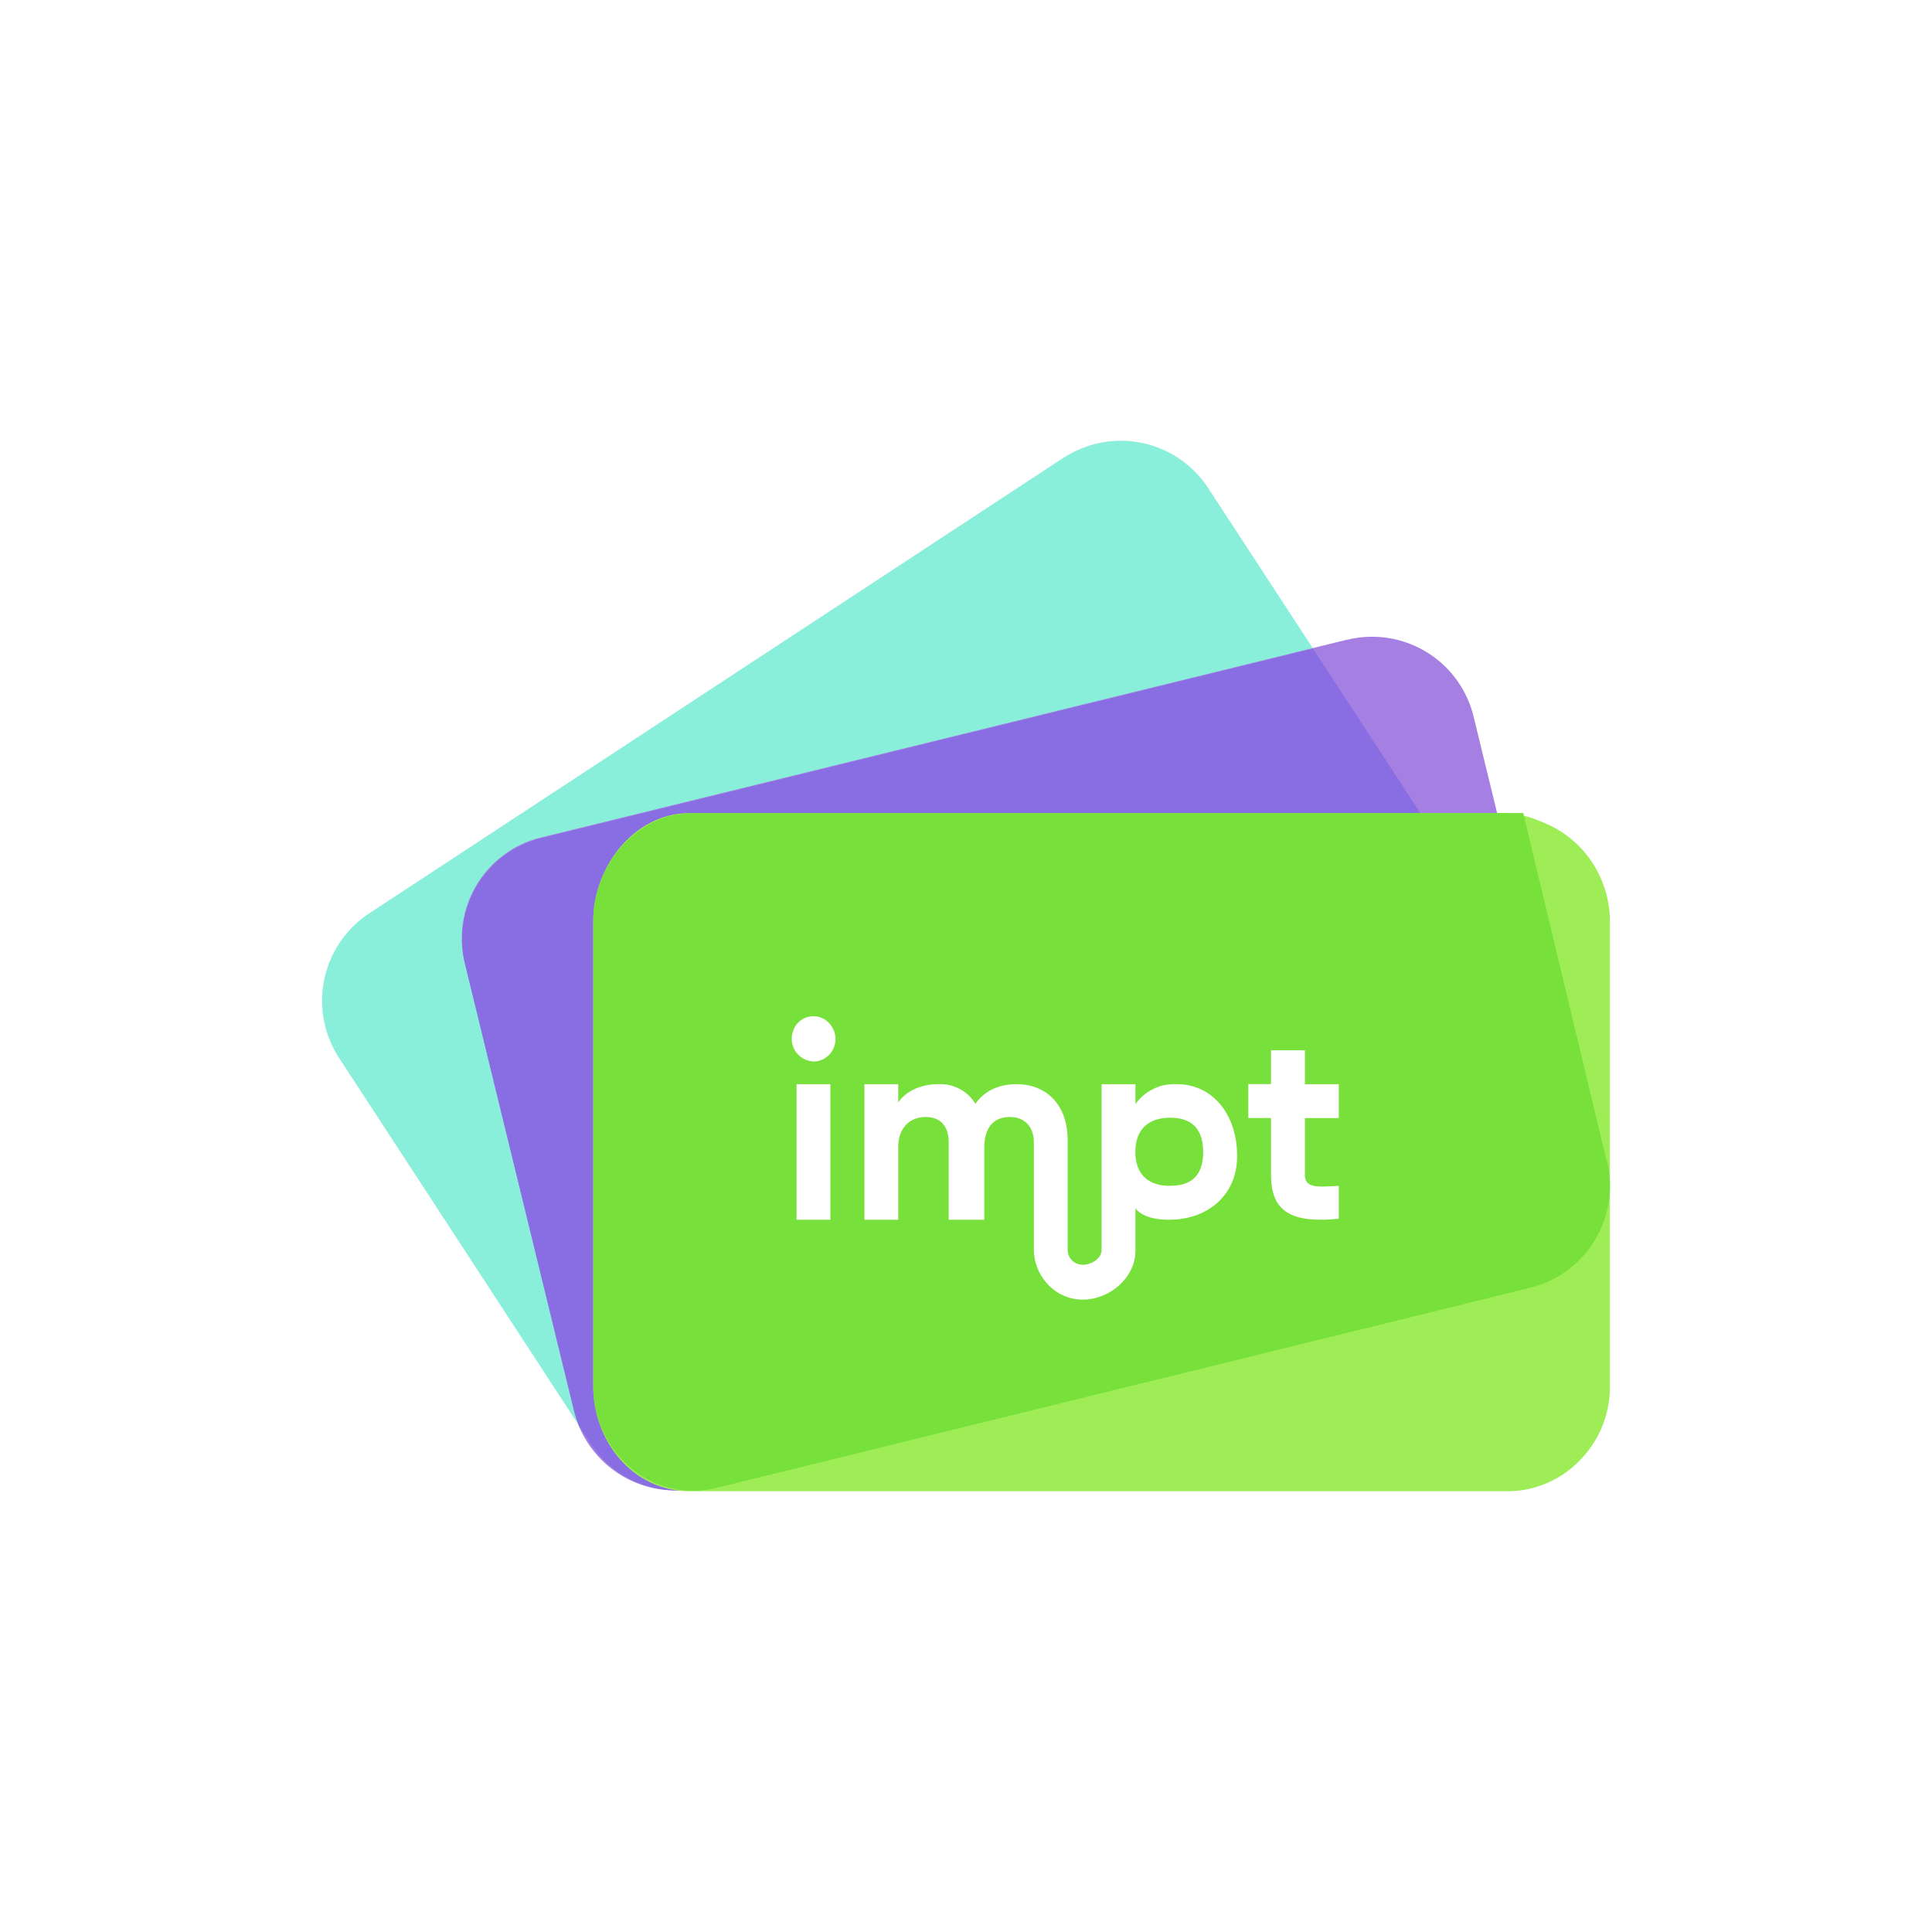 <svg xmlns="http://www.w3.org/2000/svg" width="24" height="24" fill="none" viewBox="0 0 24 24">
    <rect x="0" y="0" width="24" height="24" fill="#333333" stroke="none"/>
    <g clip-path="url(#IMPT__a)">
        <path fill="#fff" d="M24 0H0v24h24z"/>
        <path fill="#89EFDB" d="m13.221 5.68-8.63 5.663a1.3 1.3 0 0 0-.38 1.797l3.124 4.787a1.296 1.296 0 0 0 1.79.375l8.63-5.662a1.3 1.3 0 0 0 .565-1.328 1.3 1.3 0 0 0-.19-.47l-3.124-4.783a1.297 1.297 0 0 0-1.79-.374z"/>
        <path fill="#A57FE2" d="M16.74 7.945 6.722 10.403a1.29 1.29 0 0 0-.947 1.566l1.355 5.557a1.297 1.297 0 0 0 1.566.952l10.016-2.459a1.29 1.29 0 0 0 .947-1.57l-1.356-5.557a1.297 1.297 0 0 0-1.557-.947z"/>
        <path fill="#886EE2" d="M16.311 8.058 6.73 10.411a1.294 1.294 0 0 0-.951 1.57l1.356 5.554.058.18.144.22a1.29 1.29 0 0 0 1.364.547l.117-.026c.11-.033.211-.084.312-.147l8.63-5.662a1.296 1.296 0 0 0 .375-1.793z"/>
        <path fill="#9EED57" d="M18.724 10.1H8.569c-.694 0-1.2.674-1.2 1.34v5.775c0 .7.502 1.31 1.2 1.31h10.155a1.25 1.25 0 0 0 .9-.383 1.3 1.3 0 0 0 .375-.927v-5.767a1.34 1.34 0 0 0-.374-.927 1.3 1.3 0 0 0-.413-.286c-.151-.067-.32-.13-.488-.13z"/>
        <path fill="#77E03B" d="M19.957 14.416 18.922 10.1H8.607c-.707 0-1.237.66-1.237 1.338v5.776c0 .834.728 1.465 1.536 1.268l10.1-2.484a1.305 1.305 0 0 0 .955-1.583z"/>
        <path fill="#fff" d="M16.631 13.889v-.421h-.421v-.421h-.421v.42h-.282v.422h.282v.703c0 .438.223.61.842.547v-.408c-.253.012-.421.038-.421-.14v-.702zm-2.012-.421a.59.59 0 0 0-.514.248v-.248h-.421v2.063c0 .113-.16.202-.274.176a.185.185 0 0 1-.147-.176v-1.369c0-.42-.248-.694-.636-.694-.231 0-.404.092-.51.244a.51.51 0 0 0-.462-.244c-.21 0-.4.084-.497.227v-.227h-.42v1.684h.42v-.897c0-.253.152-.379.341-.379s.286.118.286.32v.956h.442v-.897c0-.253.122-.379.316-.379.185 0 .3.118.3.32v1.326c0 .312.243.598.559.62.35.029.703-.253.703-.607v-.53s.067.147.421.147c.459 0 .842-.29.842-.792 0-.505-.295-.892-.75-.892m-.085 1.263c-.265 0-.429-.14-.429-.421 0-.282.164-.425.434-.425q.406.001.408.425 0 .421-.408.42zm-4.218-1.263h-.42v1.684h.42zm-.265-.838a.26.26 0 0 0-.194.168.282.282 0 0 0 .253.388c.147 0 .27-.127.27-.278 0-.169-.152-.316-.33-.278"/>
    </g>
    <defs>
        <clipPath id="IMPT__a">
            <path fill="#fff" d="M0 0h24v24H0z"/>
        </clipPath>
    </defs>
</svg>
